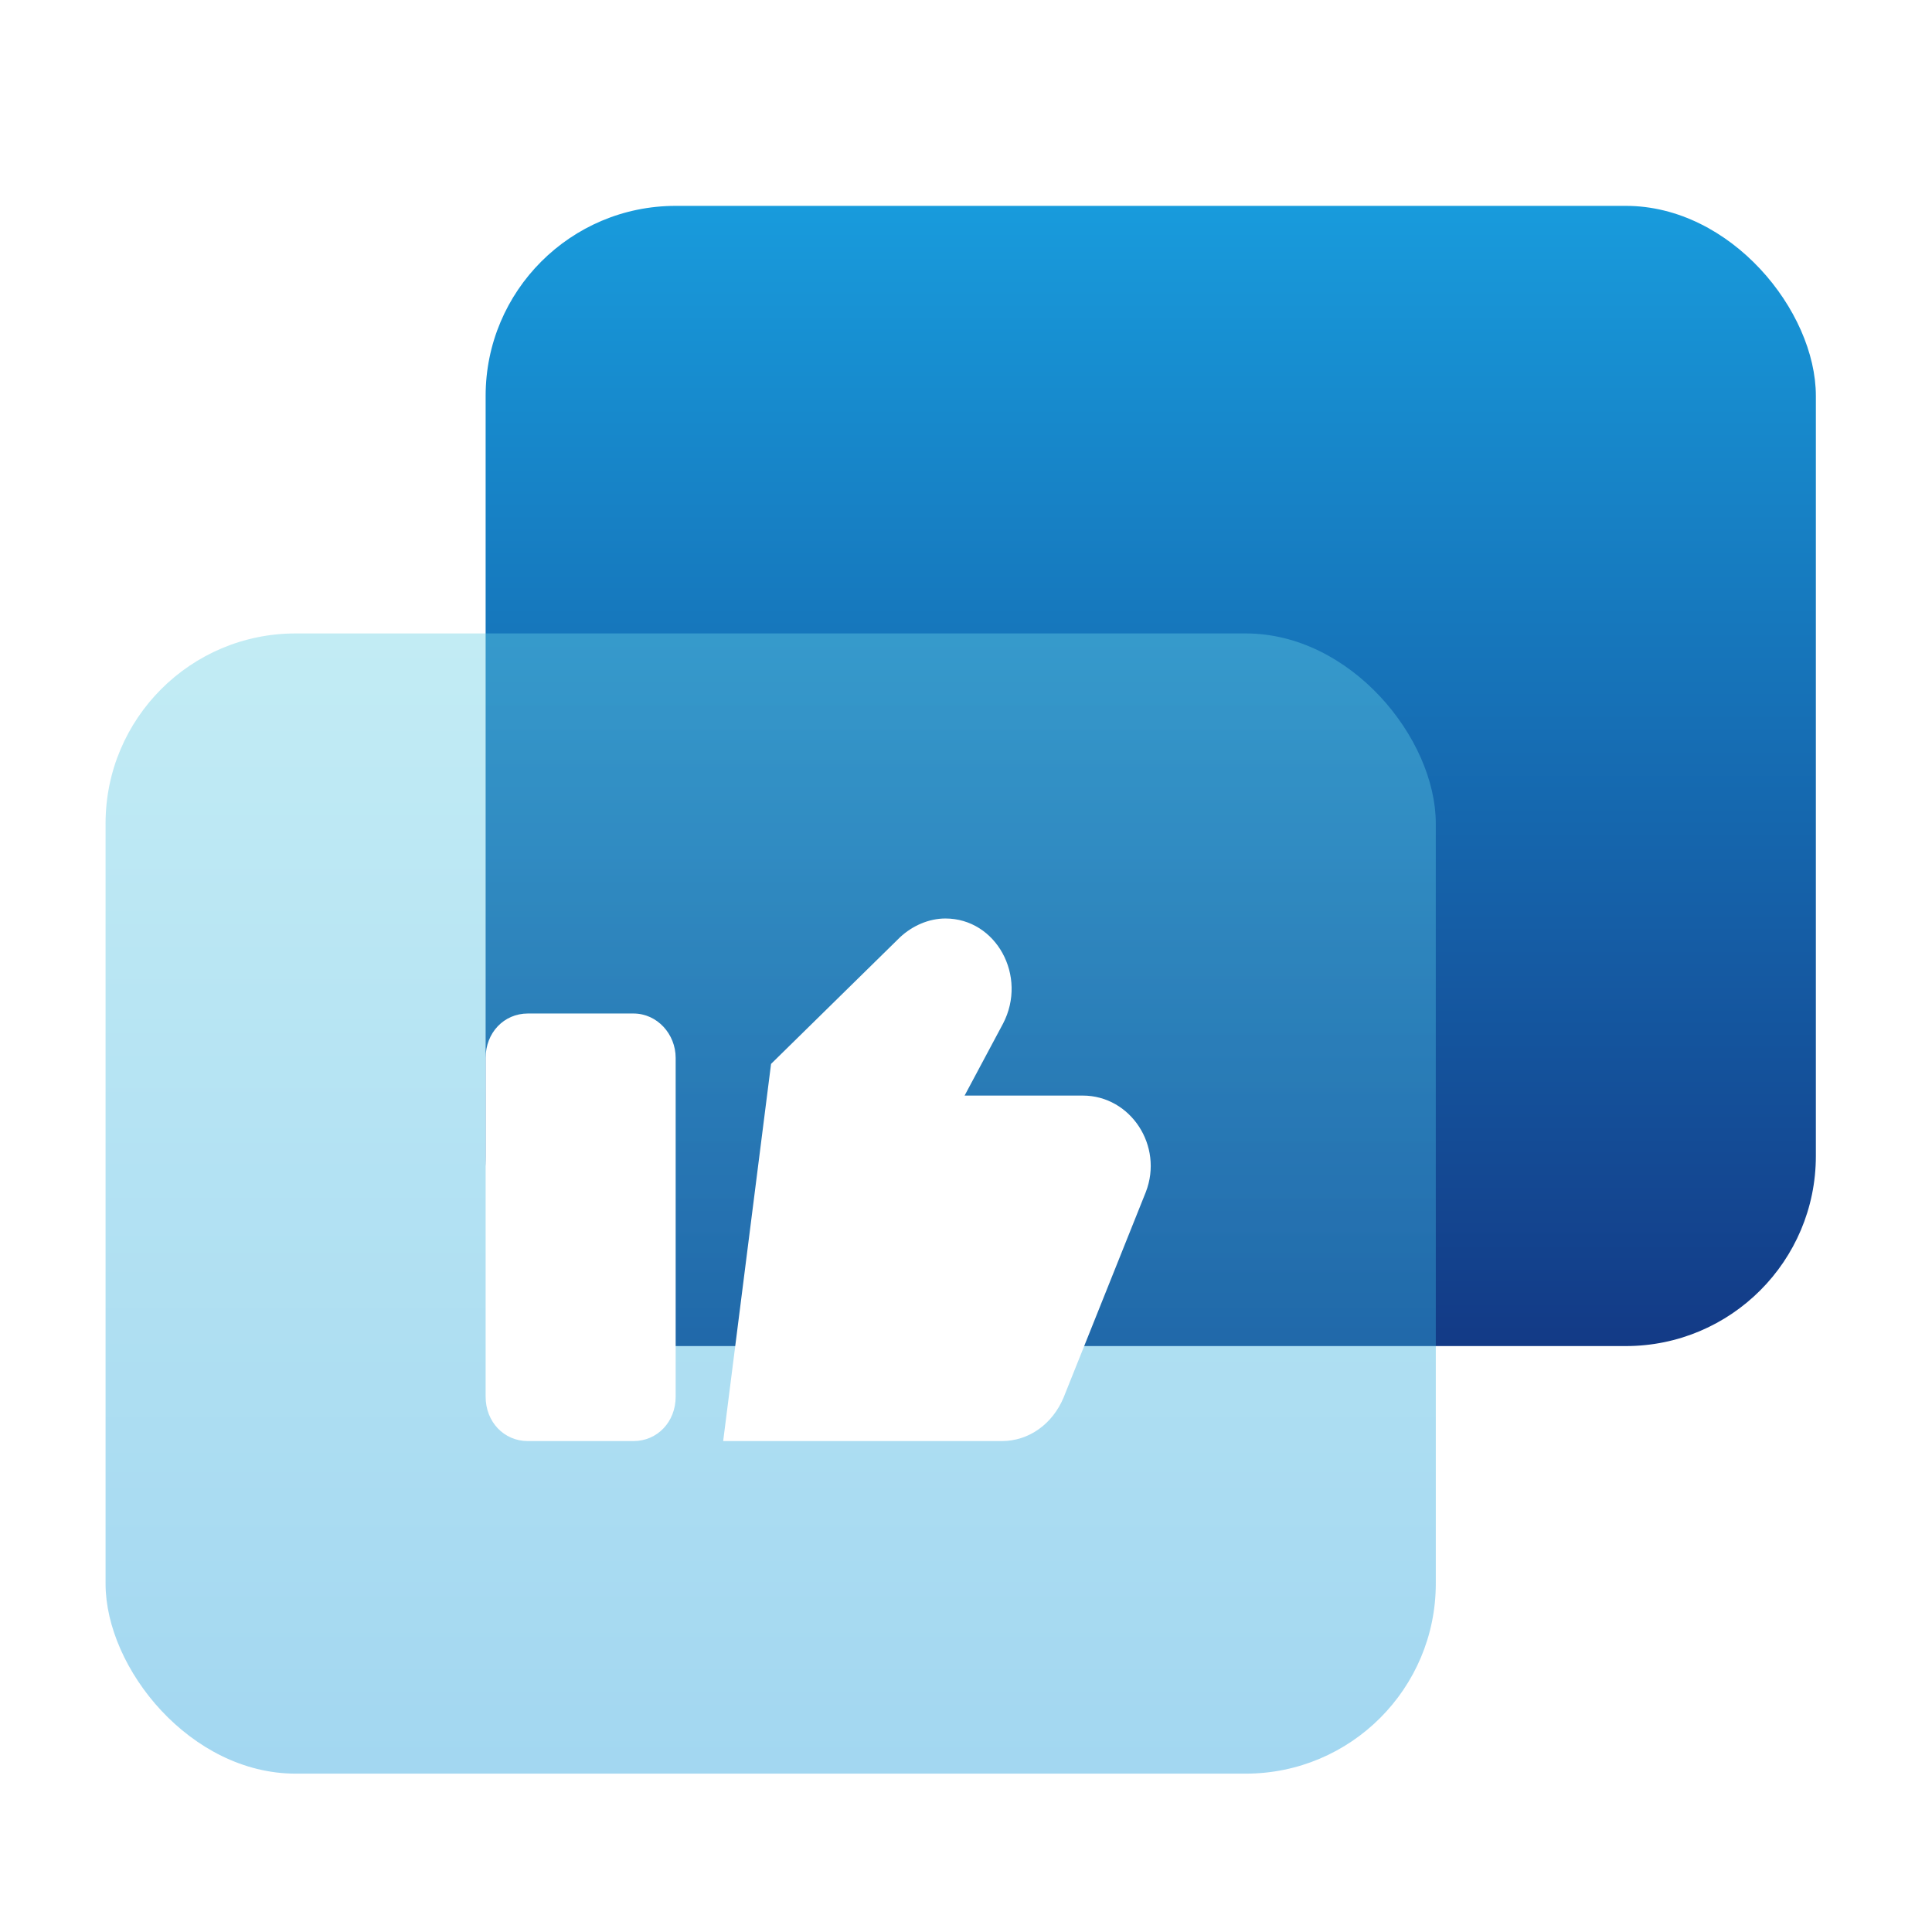 <svg width="61" height="61" viewBox="0 0 61 61" fill="none" xmlns="http://www.w3.org/2000/svg">
<rect x="15.333" y="6.5" width="42" height="36" rx="6" fill="url(#paint0_linear_9010_3363)"/>
<g filter="url(#filter0_bi_9010_3363)">
<rect x="3.333" y="20" width="42" height="36" rx="6" fill="url(#paint1_linear_9010_3363)" fill-opacity="0.4"/>
</g>
<path d="M20 32H16.666C15.911 32 15.333 32.607 15.333 33.401V44.099C15.333 44.893 15.911 45.5 16.666 45.5H20C20.755 45.5 21.333 44.893 21.333 44.099V33.401C21.333 32.654 20.755 32 20 32Z" fill="white"/>
<path d="M34.184 34.591H30.456L31.67 32.318C32.45 30.818 31.453 29 29.85 29C29.33 29 28.809 29.227 28.419 29.591L24.345 33.591L22.833 45.5H31.627C32.494 45.5 33.23 44.955 33.577 44.136L36.178 37.636C36.741 36.182 35.701 34.591 34.184 34.591Z" fill="white"/>
<defs>
<filter id="filter0_bi_9010_3363" x="-16.667" y="0" width="82" height="76" filterUnits="userSpaceOnUse" color-interpolation-filters="sRGB">
<feFlood flood-opacity="0" result="BackgroundImageFix"/>
<feGaussianBlur in="BackgroundImageFix" stdDeviation="10"/>
<feComposite in2="SourceAlpha" operator="in" result="effect1_backgroundBlur_9010_3363"/>
<feBlend mode="normal" in="SourceGraphic" in2="effect1_backgroundBlur_9010_3363" result="shape"/>
<feColorMatrix in="SourceAlpha" type="matrix" values="0 0 0 0 0 0 0 0 0 0 0 0 0 0 0 0 0 0 127 0" result="hardAlpha"/>
<feOffset/>
<feGaussianBlur stdDeviation="8"/>
<feComposite in2="hardAlpha" operator="arithmetic" k2="-1" k3="1"/>
<feColorMatrix type="matrix" values="0 0 0 0 1 0 0 0 0 1 0 0 0 0 1 0 0 0 1 0"/>
<feBlend mode="normal" in2="shape" result="effect2_innerShadow_9010_3363"/>
</filter>
<linearGradient id="paint0_linear_9010_3363" x1="36.333" y1="6.5" x2="36.333" y2="42.5" gradientUnits="userSpaceOnUse">
<stop stop-color="#189BDC"/>
<stop offset="1" stop-color="#133A86"/>
</linearGradient>
<linearGradient id="paint1_linear_9010_3363" x1="24.333" y1="20" x2="24.333" y2="56" gradientUnits="userSpaceOnUse">
<stop stop-color="#67CFE4"/>
<stop offset="1" stop-color="#189BDC"/>
</linearGradient>
</defs>
</svg>
